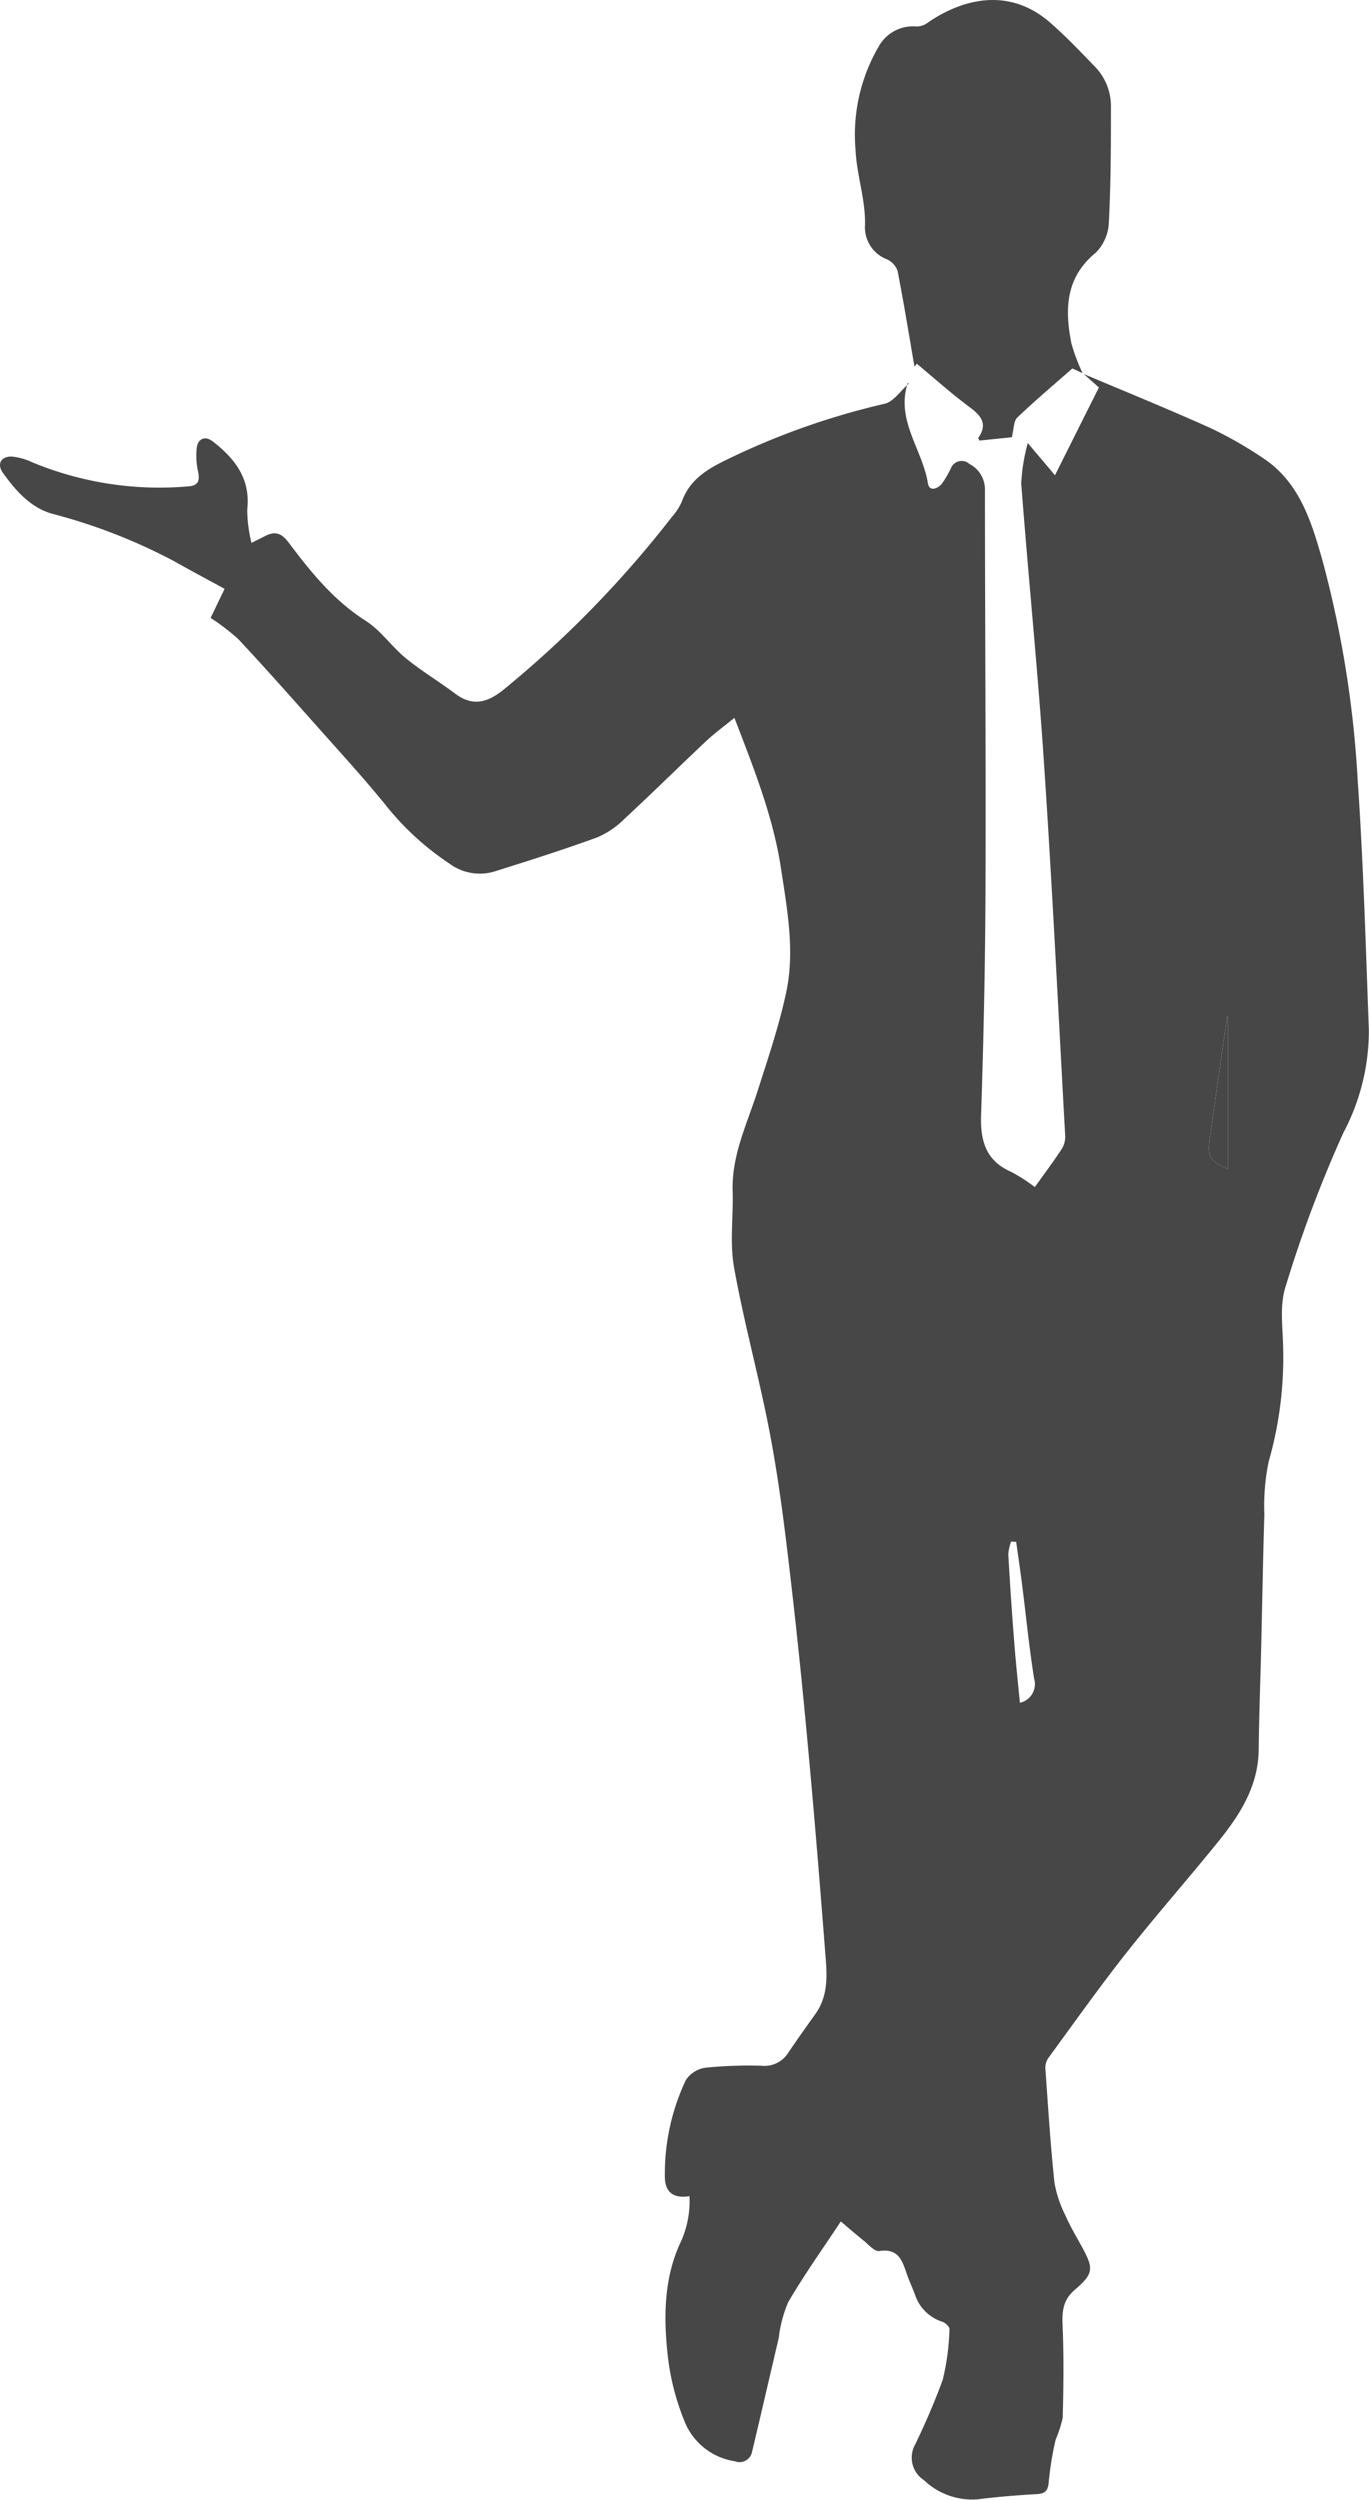 <svg id="Group_2087" data-name="Group 2087" xmlns="http://www.w3.org/2000/svg" width="143.889" height="262.61" viewBox="0 0 143.889 262.61">
  <path id="Path_706" data-name="Path 706" d="M2431.491,4599.122c-.328-8.736-.574-17.481-1.173-26.2a112.4,112.4,0,0,0-3.712-23.141c-1.178-4.141-2.438-8.274-6.345-10.795a42.026,42.026,0,0,0-5.448-3.1c-4.388-1.971-8.846-3.783-13.28-5.656.53.473,1.063.946,1.583,1.408-1.566,3.125-3.045,6.082-4.617,9.221-.94-1.113-1.766-2.088-2.859-3.385a19.486,19.486,0,0,0-.689,4.246c.746,9.8,1.739,19.591,2.395,29.4.869,13,1.5,26.007,2.219,39.014a2.5,2.5,0,0,1-.3,1.413c-.891,1.37-1.875,2.68-2.884,4.09a17.633,17.633,0,0,0-2.441-1.575c-2.712-1.175-3.3-3.275-3.206-6.028.265-7.965.435-15.939.462-23.91.046-13.893-.052-27.785-.058-41.68a3.014,3.014,0,0,0-1.635-2.774,1.217,1.217,0,0,0-1.944.451,9.583,9.583,0,0,1-.962,1.643c-.443.525-1.31.839-1.452-.055-.549-3.475-3.3-6.52-2.187-10.319-.787.738-1.484,1.761-2.37,1.96a77.68,77.68,0,0,0-16.552,5.855c-2.025.973-3.939,2.1-4.756,4.423a6.194,6.194,0,0,1-1.039,1.6,112.331,112.331,0,0,1-17.591,18.069c-1.695,1.392-3.278,1.946-5.2.5-1.692-1.271-3.523-2.364-5.161-3.7-1.5-1.22-2.638-2.928-4.24-3.948-3.338-2.126-5.743-5.092-8.05-8.16-.757-1.006-1.405-1.312-2.485-.76-.4.205-.8.4-1.465.735a14.8,14.8,0,0,1-.448-3.494c.366-3.247-1.3-5.366-3.63-7.167-.8-.621-1.566-.292-1.681.7a7.642,7.642,0,0,0,.134,2.43c.219,1.014.041,1.542-1.1,1.6a34.913,34.913,0,0,1-16.287-2.521,6.683,6.683,0,0,0-2.064-.606c-1.2-.107-1.752.738-1.042,1.719,1.337,1.848,2.87,3.62,5.147,4.275a58.9,58.9,0,0,1,12.807,4.973c1.8,1.015,3.63,1.987,5.336,2.919-.59,1.225-1.085,2.255-1.471,3.054a23.025,23.025,0,0,1,2.9,2.217c2.674,2.857,5.273,5.785,7.873,8.709,2.57,2.892,5.194,5.743,7.632,8.742a29.09,29.09,0,0,0,6.708,6.148,5.351,5.351,0,0,0,4.677.836c3.633-1.14,7.266-2.291,10.844-3.595a9.172,9.172,0,0,0,2.9-1.982c2.876-2.66,5.661-5.415,8.515-8.1.9-.851,1.913-1.583,3.007-2.479,2.056,5.353,4.081,10.41,4.9,15.85.653,4.327,1.471,8.685.536,13.023-.752,3.5-1.908,6.911-3,10.325-1.1,3.447-2.734,6.738-2.622,10.5.082,2.676-.32,5.426.145,8.026,1.014,5.669,2.556,11.244,3.663,16.9.834,4.275,1.424,8.6,1.944,12.93q1.165,9.694,2.061,19.417c.694,7.386,1.3,14.783,1.873,22.184.183,2.381.555,4.838-.99,7.006-.976,1.37-1.957,2.736-2.892,4.136a2.957,2.957,0,0,1-2.794,1.3,45.544,45.544,0,0,0-5.855.206,2.992,2.992,0,0,0-2.064,1.282,22.987,22.987,0,0,0-2.217,10.038c-.041,1.785.929,2.455,2.589,2.173a10.368,10.368,0,0,1-.88,4.735c-1.886,3.948-1.854,8.245-1.353,12.465a26.027,26.027,0,0,0,1.853,6.79,6.8,6.8,0,0,0,5.161,3.866,1.339,1.339,0,0,0,1.8-1.006c.948-3.978,1.862-7.963,2.8-11.943a13.573,13.573,0,0,1,1-3.778c1.665-2.843,3.586-5.538,5.524-8.469.7.591,1.542,1.323,2.411,2.023.519.413,1.143,1.156,1.618,1.085,2.2-.337,2.482,1.251,3,2.67.235.64.528,1.26.763,1.9a4.456,4.456,0,0,0,2.895,2.867c.309.1.755.528.733.769a24.719,24.719,0,0,1-.716,5.347,73.369,73.369,0,0,1-2.949,6.889,2.808,2.808,0,0,0,.979,3.622,7.334,7.334,0,0,0,5.732,2.012c2.031-.26,4.079-.423,6.123-.539.929-.052,1.2-.388,1.268-1.31a33.721,33.721,0,0,1,.719-4.39,14.315,14.315,0,0,0,.746-2.3c.087-3.179.126-6.366-.005-9.545-.063-1.563-.049-2.794,1.326-3.966,1.993-1.7,1.919-2.244.637-4.582-.569-1.036-1.181-2.055-1.648-3.138a12.47,12.47,0,0,1-1.173-3.466c-.421-3.983-.673-7.982-.954-11.979a1.819,1.819,0,0,1,.3-1.129c2.709-3.7,5.366-7.451,8.209-11.054,3.13-3.964,6.481-7.755,9.658-11.687,2.28-2.821,4.21-5.825,4.251-9.668.038-3.6.178-7.192.262-10.787.112-4.642.189-9.286.334-13.928a22.836,22.836,0,0,1,.451-5.527,39.77,39.77,0,0,0,1.52-12.129c-.052-2.089-.364-4.333.254-6.247a133.451,133.451,0,0,1,6.074-16.169A22.924,22.924,0,0,0,2431.491,4599.122Zm-36.68,70.691c-.208-2.182-.432-4.256-.593-6.337q-.361-4.629-.626-9.261a4.934,4.934,0,0,1,.3-1.345l.53.039c.213,1.544.443,3.083.637,4.628.413,3.25.73,6.514,1.249,9.745A2.009,2.009,0,0,1,2394.812,4669.813Zm21.883-56.039c-1.927-.875-2.2-1.328-1.925-3.259q.9-6.388,1.823-12.771c.035-.011.068-.019.1-.027Zm-33.659-82.623v0q-.041.119-.074.238c.057-.055.115-.106.172-.156C2383.073,4531.184,2383.046,4531.157,2383.035,4531.151Z" transform="translate(-2287.615 -4490.934)" fill="#474747"/>
  <path id="Path_707" data-name="Path 707" d="M2643.111,4409.857a4.753,4.753,0,0,1-1.358,3.152c-3.22,2.629-3.283,5.981-2.575,9.551a19.037,19.037,0,0,0,1.178,3.119l-1.08-.492c-1.933,1.7-3.917,3.365-5.787,5.155-.394.378-.353,1.2-.574,2.067-.935.1-2.176.227-3.4.352-.068-.134-.156-.243-.134-.272,1.047-1.5.287-2.359-.957-3.281-1.889-1.4-3.644-2.979-5.5-4.523-.112.155-.213.29-.249.336a.031.031,0,0,0,.008-.011c-.555-3.215-1.11-6.651-1.777-10.062a2.1,2.1,0,0,0-1.14-1.235,3.6,3.6,0,0,1-2.285-3.576c.066-2.72-.883-5.3-.992-7.9a18.384,18.384,0,0,1,2.422-10.855,4.111,4.111,0,0,1,4-2.116,2.044,2.044,0,0,0,1.186-.418c3.338-2.312,8.346-3.893,12.81-.022,1.676,1.455,3.212,3.078,4.759,4.675a5.953,5.953,0,0,1,1.665,4.221C2643.332,4401.769,2643.321,4405.82,2643.111,4409.857Z" transform="translate(-2526.565 -4386.479)" fill="#474747"/>
  <path id="Path_708" data-name="Path 708" d="M2754.456,4777.107v16.058c-1.926-.876-2.2-1.328-1.924-3.258q.9-6.388,1.824-12.773Z" transform="translate(-2625.377 -4670.325)" fill="#474747"/>
</svg>

